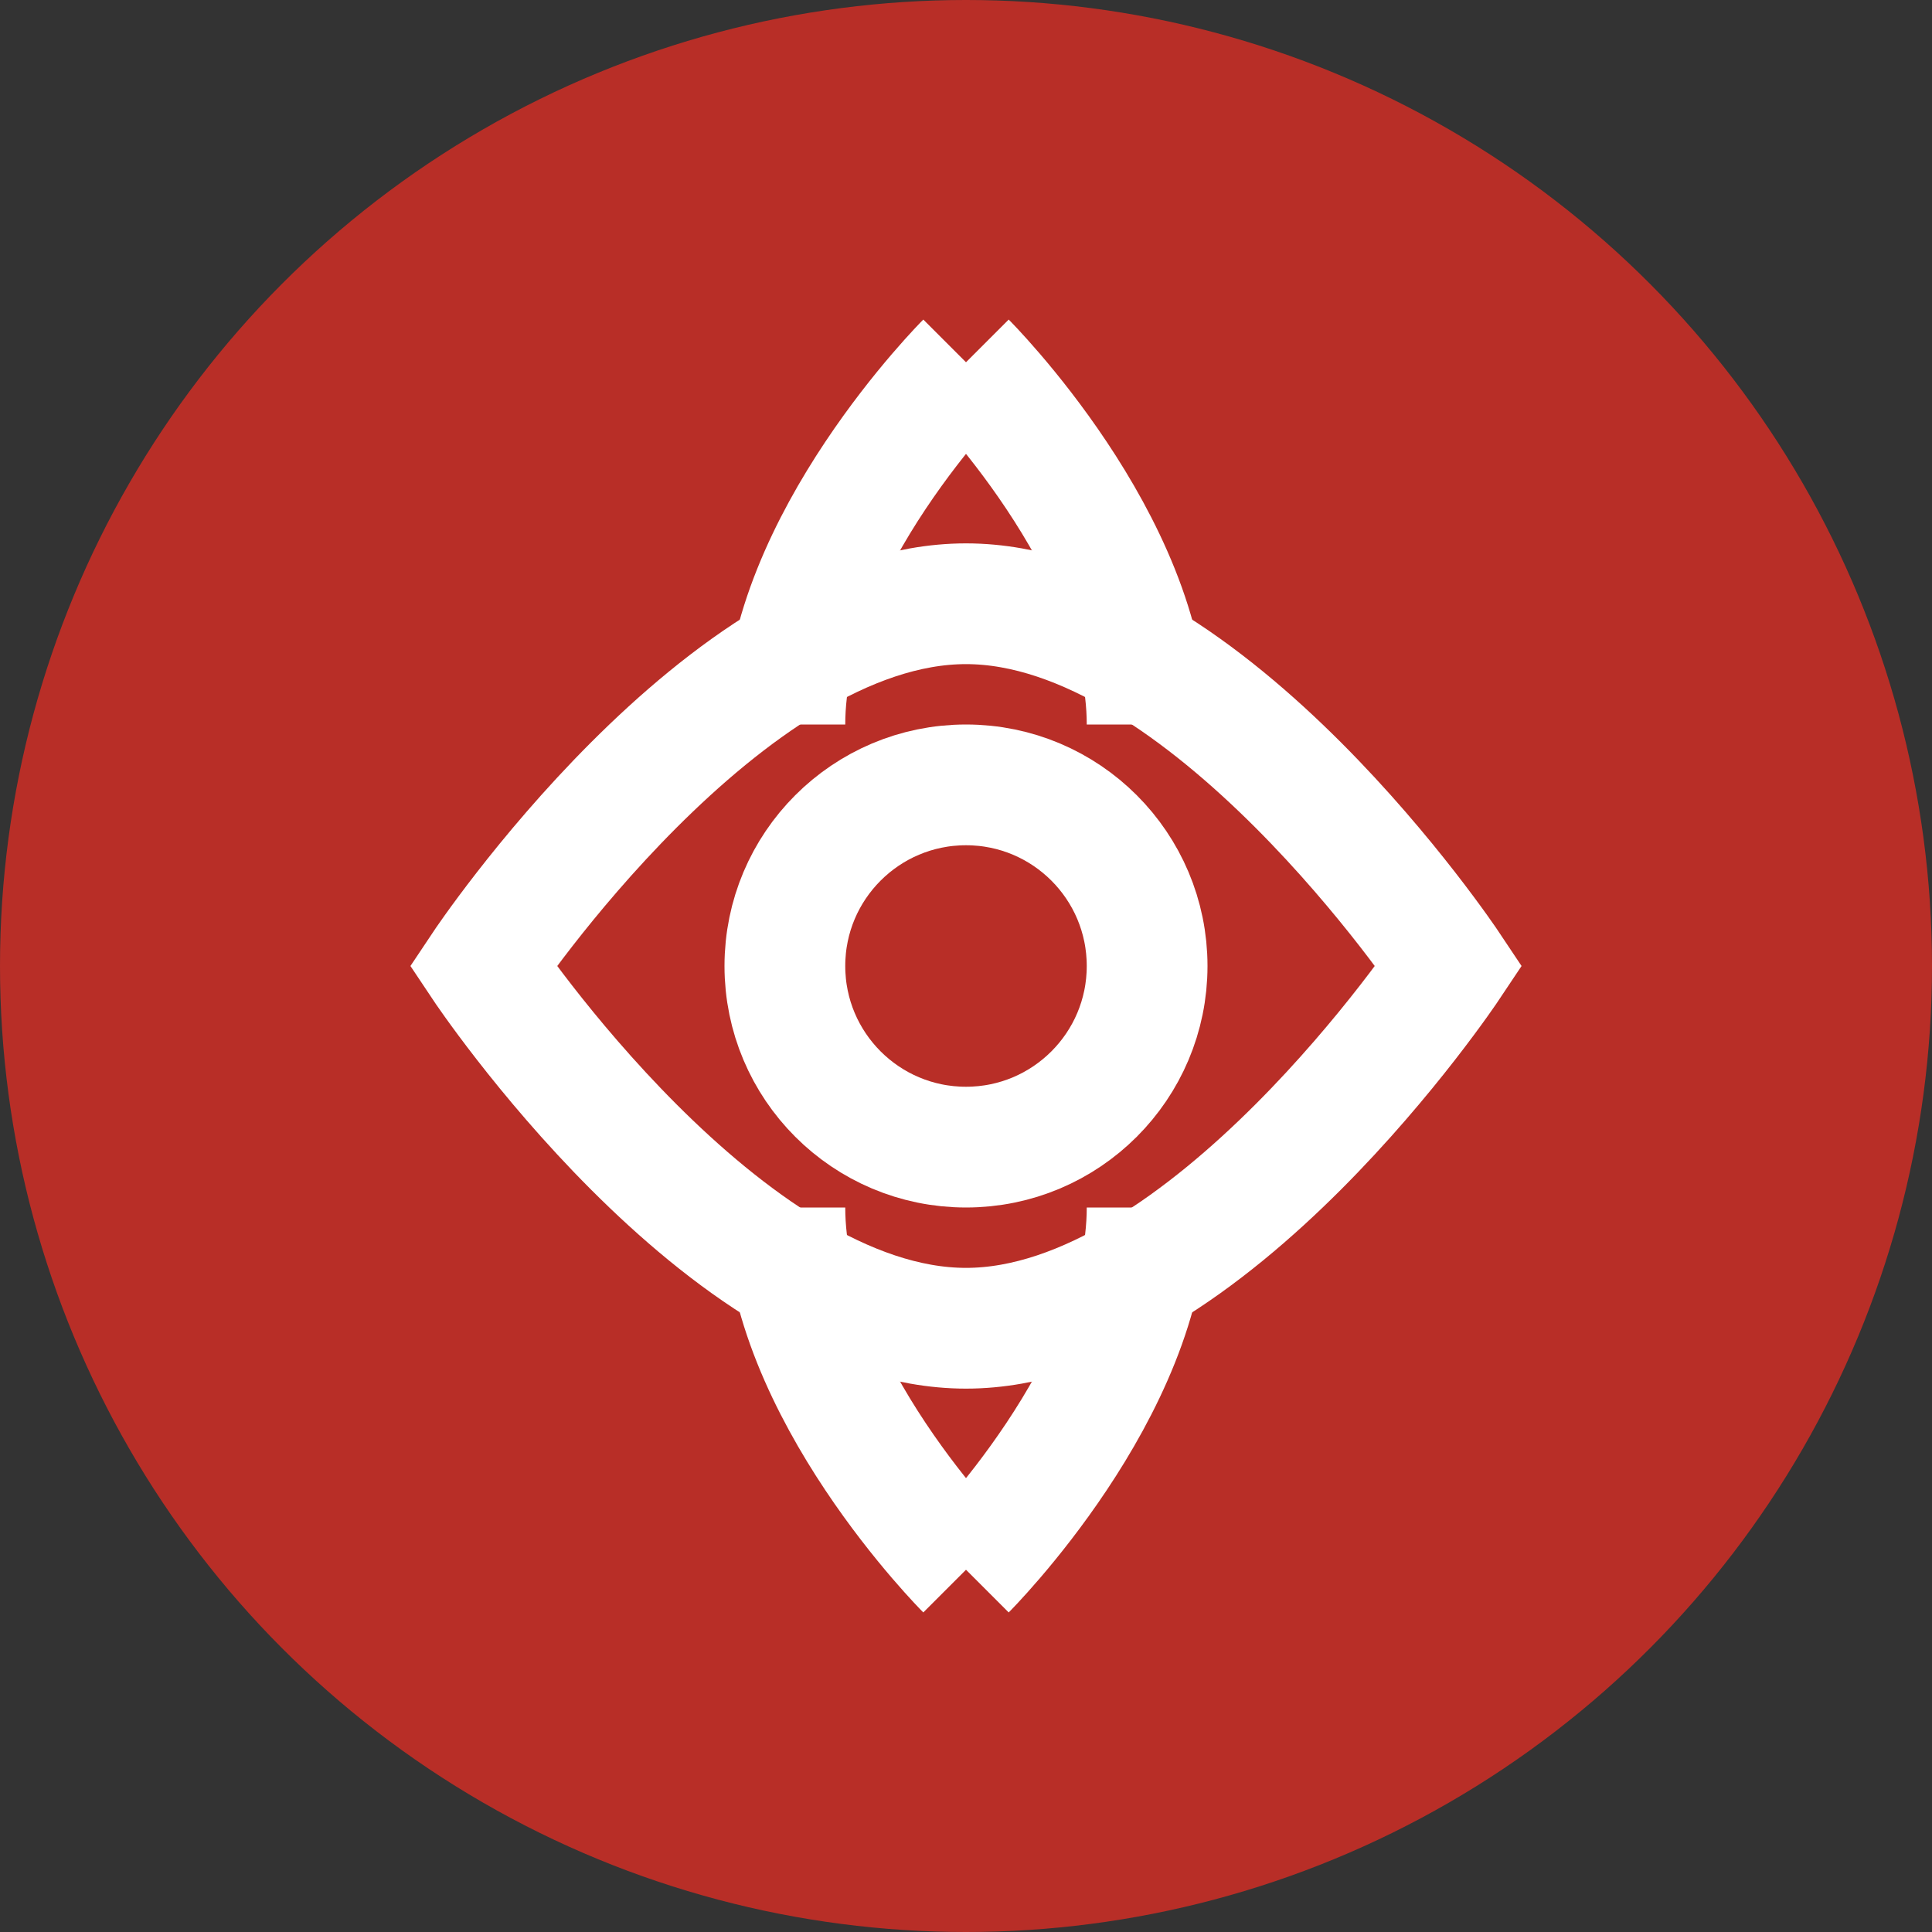 <svg width="32" height="32" viewBox="0 0 32 32" fill="none" xmlns="http://www.w3.org/2000/svg">
  <rect x="0" y="0" width="32" height="32" fill="#333333" stroke="none"/>
  <circle cx="16" cy="16" r="16" fill="#B82E27"/>
  <path d="M8 16C8 16 12 10 16 10C20 10 24 16 24 16C24 16 20 22 16 22C12 22 8 16 8 16Z" stroke="white" stroke-width="2"/>
  <circle cx="16" cy="16" r="3" stroke="white" stroke-width="2"/>
  <path d="M16 6C16 6 19 9 19 12M16 26C16 26 19 23 19 20M16 6C16 6 13 9 13 12M16 26C16 26 13 23 13 20" stroke="white" stroke-width="2"/>
</svg>